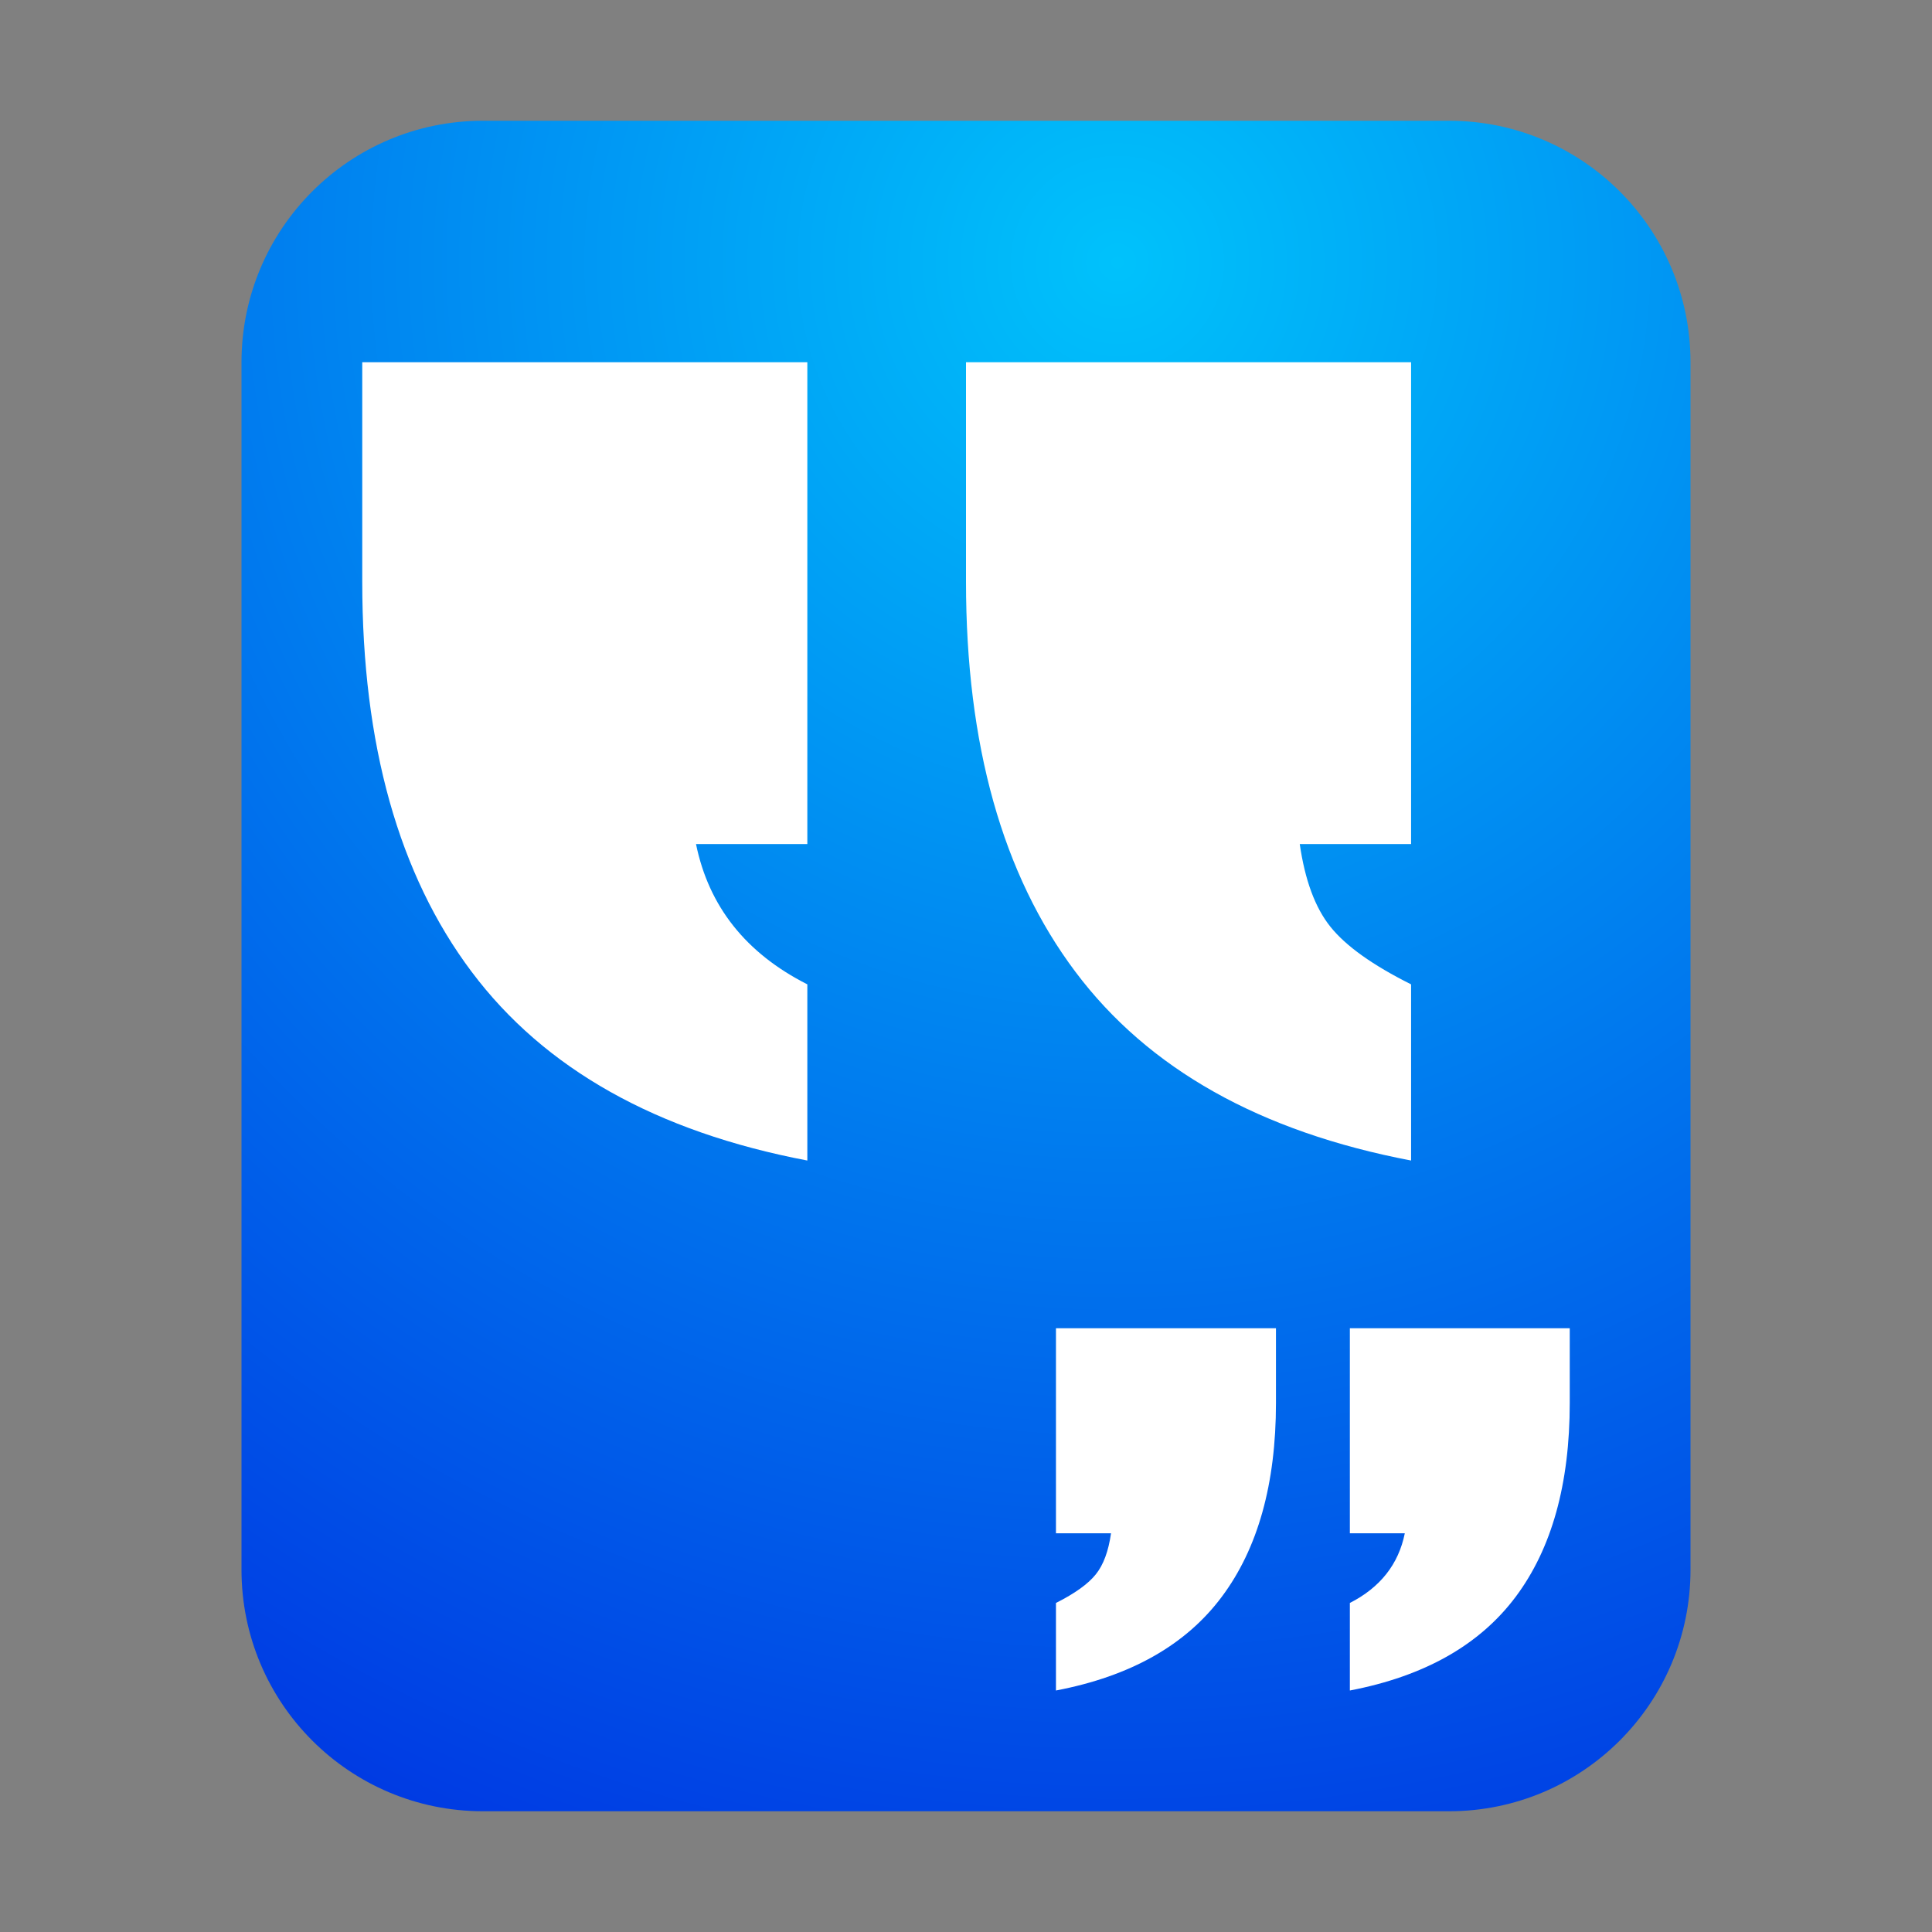 <?xml version="1.0" encoding="UTF-8"?>
<svg width="16px" height="16px" viewBox="0 0 16 16" version="1.1" xmlns="http://www.w3.org/2000/svg" xmlns:xlink="http://www.w3.org/1999/xlink">
    <rect x="0" y="0" width="16" height="16" fill="#808080" stroke="none"/>
    <title>apps/16/deepin-editor</title>
    <defs>
        <radialGradient cx="60.953%" cy="7.944%" fx="60.953%" fy="7.944%" r="119.361%" gradientTransform="translate(0.61, 0.079), scale(1, 0.857), rotate(74.016), translate(-0.61, -0.079)" id="radialGradient-1">
            <stop stop-color="#00C2FB" offset="0%"></stop>
            <stop stop-color="#003AE3" offset="100%"></stop>
        </radialGradient>
    </defs>
    <g id="apps/16/deepin-editor" stroke="none" stroke-width="1" fill="none" fill-rule="evenodd">
        <g id="编组" transform="translate(2, 1)">
            <path d="M2,0 L10,0 C11.105,-2.02906125e-16 12,0.895 12,2 L12,12 C12,13.105 11.105,14 10,14 L2,14 C0.895,14 1.3527075e-16,13.105 0,12 L0,2 C-1.3527075e-16,0.895 0.895,2.02906125e-16 2,0 Z" id="Rectangle-5" fill="url(#radialGradient-1)"></path>
            <path d="M11,10.618 C11,11.289 10.851,11.824 10.553,12.223 C10.254,12.623 9.796,12.882 9.179,13 L9.179,12.275 C9.43,12.147 9.582,11.955 9.634,11.698 L9.179,11.698 L9.179,10 L11,10 L11,10.618 Z M8.567,10.618 C8.567,11.289 8.417,11.824 8.119,12.223 C7.821,12.623 7.363,12.882 6.745,13 L6.745,12.275 C6.902,12.196 7.012,12.117 7.075,12.038 C7.138,11.96 7.18,11.846 7.201,11.698 L6.745,11.698 L6.745,10 L8.567,10 L8.567,10.618 Z M1,3.817 C1,5.167 1.302,6.244 1.906,7.048 C2.509,7.852 3.436,8.373 4.686,8.611 L4.686,7.152 C4.177,6.894 3.87,6.507 3.764,5.99 L4.686,5.99 L4.686,2 L1,2 L1,3.817 Z M6,3.817 C6,5.167 6.302,6.244 6.906,7.048 C7.509,7.852 8.436,8.373 9.686,8.611 L9.686,7.152 C9.368,6.993 9.145,6.834 9.018,6.675 C8.891,6.517 8.807,6.288 8.764,5.99 L9.686,5.99 L9.686,2 L6,2 L6,3.817 Z" id="Combined-Shape" fill="#FFFFFF"></path>
        </g>
        <g id="Guide/16" transform="translate(0.5, 0.5)"></g>
    </g>
</svg>